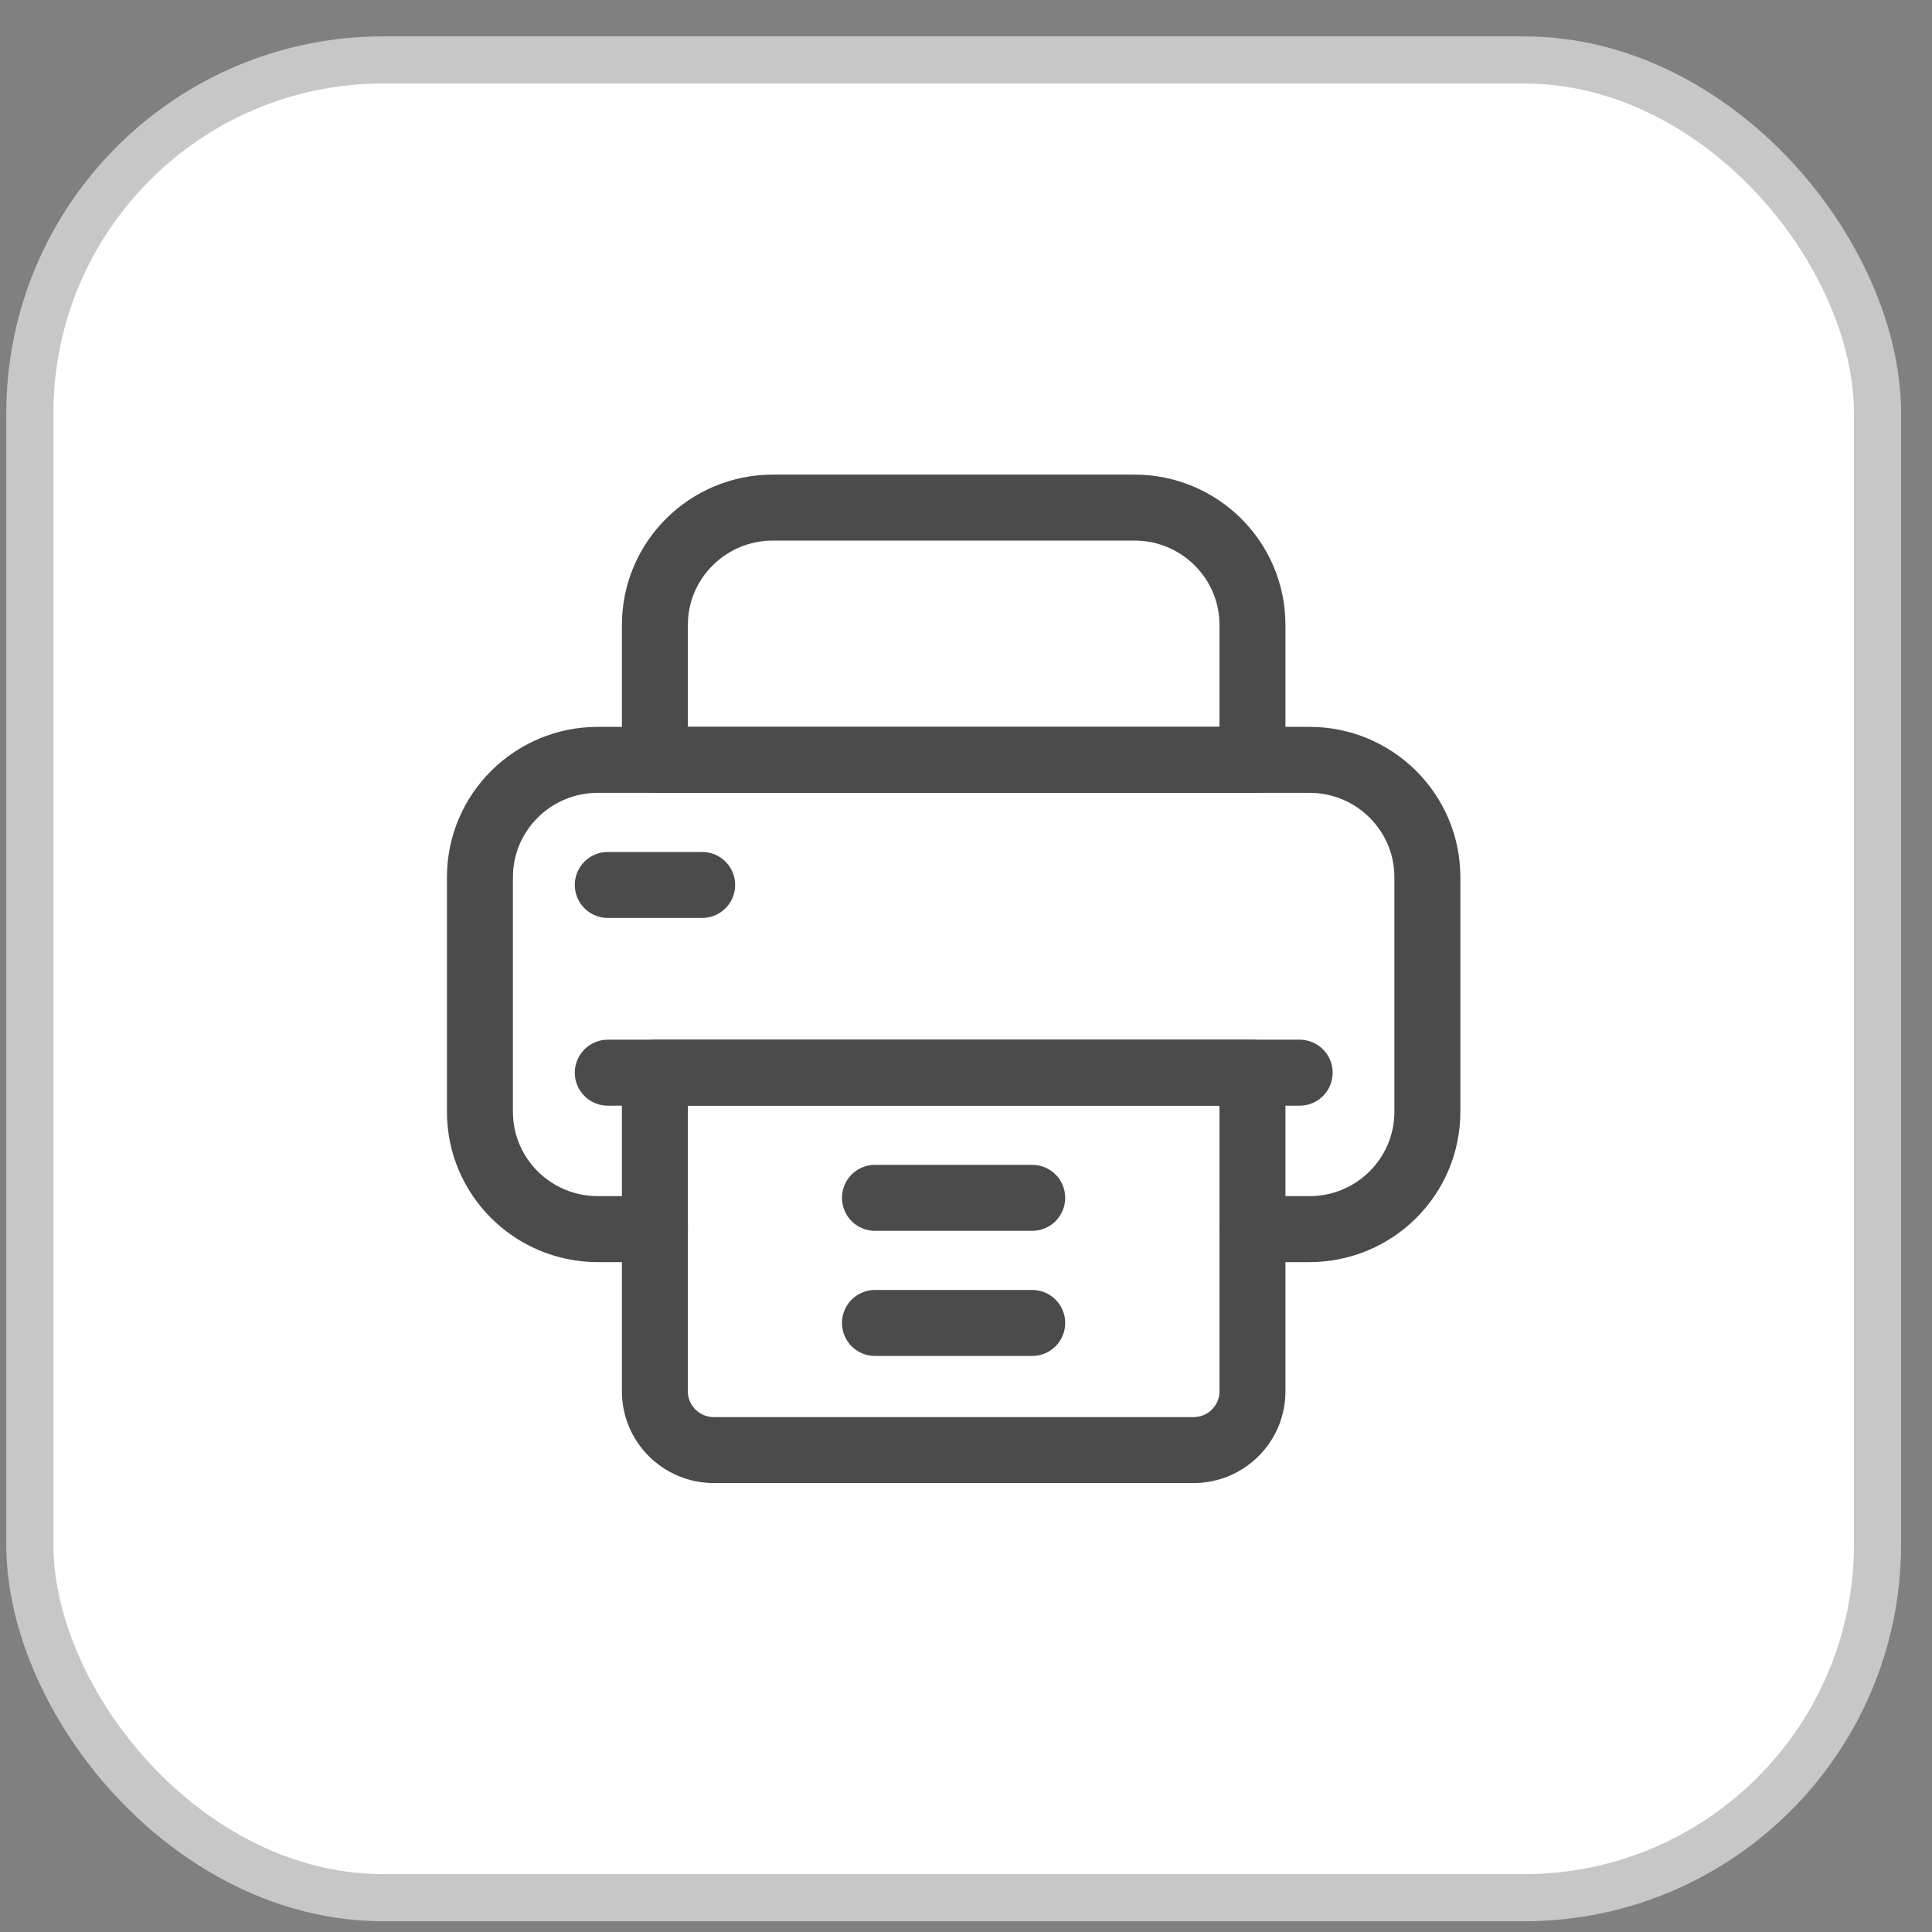 <svg width="41" height="41" viewBox="0 0 41 41" fill="none" xmlns="http://www.w3.org/2000/svg">
<rect x="0" y="0" width="41" height="41" fill="#808080" stroke="none"/>
<rect x="0.633" y="1.272" width="39.211" height="39" rx="7.5" fill="white" stroke="#C7C7C7"/>
<path d="M26.578 26.084H27.788C29.17 26.084 30.291 24.97 30.291 23.594V18.615C30.291 17.24 29.17 16.125 27.788 16.125H12.688C11.306 16.125 10.185 17.24 10.185 18.615V23.594C10.185 24.97 11.306 26.084 12.688 26.084H13.898" stroke="#4B4B4B" stroke-width="1.4" stroke-miterlimit="10" stroke-linecap="round" stroke-linejoin="round"/>
<path d="M27.581 22.764H12.898" stroke="#4B4B4B" stroke-width="1.4" stroke-miterlimit="10" stroke-linecap="round" stroke-linejoin="round"/>
<path d="M15.15 30.773H25.328C26.019 30.773 26.579 30.215 26.579 29.528V22.764H13.898V29.528C13.898 30.215 14.459 30.773 15.15 30.773Z" stroke="#4B4B4B" stroke-width="1.4" stroke-miterlimit="10" stroke-linecap="round" stroke-linejoin="round"/>
<path d="M21.905 25.42H18.568" stroke="#4B4B4B" stroke-width="1.4" stroke-miterlimit="10" stroke-linecap="round" stroke-linejoin="round"/>
<path d="M21.905 28.075H18.568" stroke="#4B4B4B" stroke-width="1.4" stroke-miterlimit="10" stroke-linecap="round" stroke-linejoin="round"/>
<path d="M14.901 18.78H12.898" stroke="#4B4B4B" stroke-width="1.4" stroke-miterlimit="10" stroke-linecap="round" stroke-linejoin="round"/>
<path d="M16.401 10.772H24.076C25.458 10.772 26.579 11.887 26.579 13.262V16.125H13.898V13.262C13.898 11.887 15.019 10.772 16.401 10.772Z" stroke="#4B4B4B" stroke-width="1.4" stroke-miterlimit="10" stroke-linecap="round" stroke-linejoin="round"/>
</svg>
